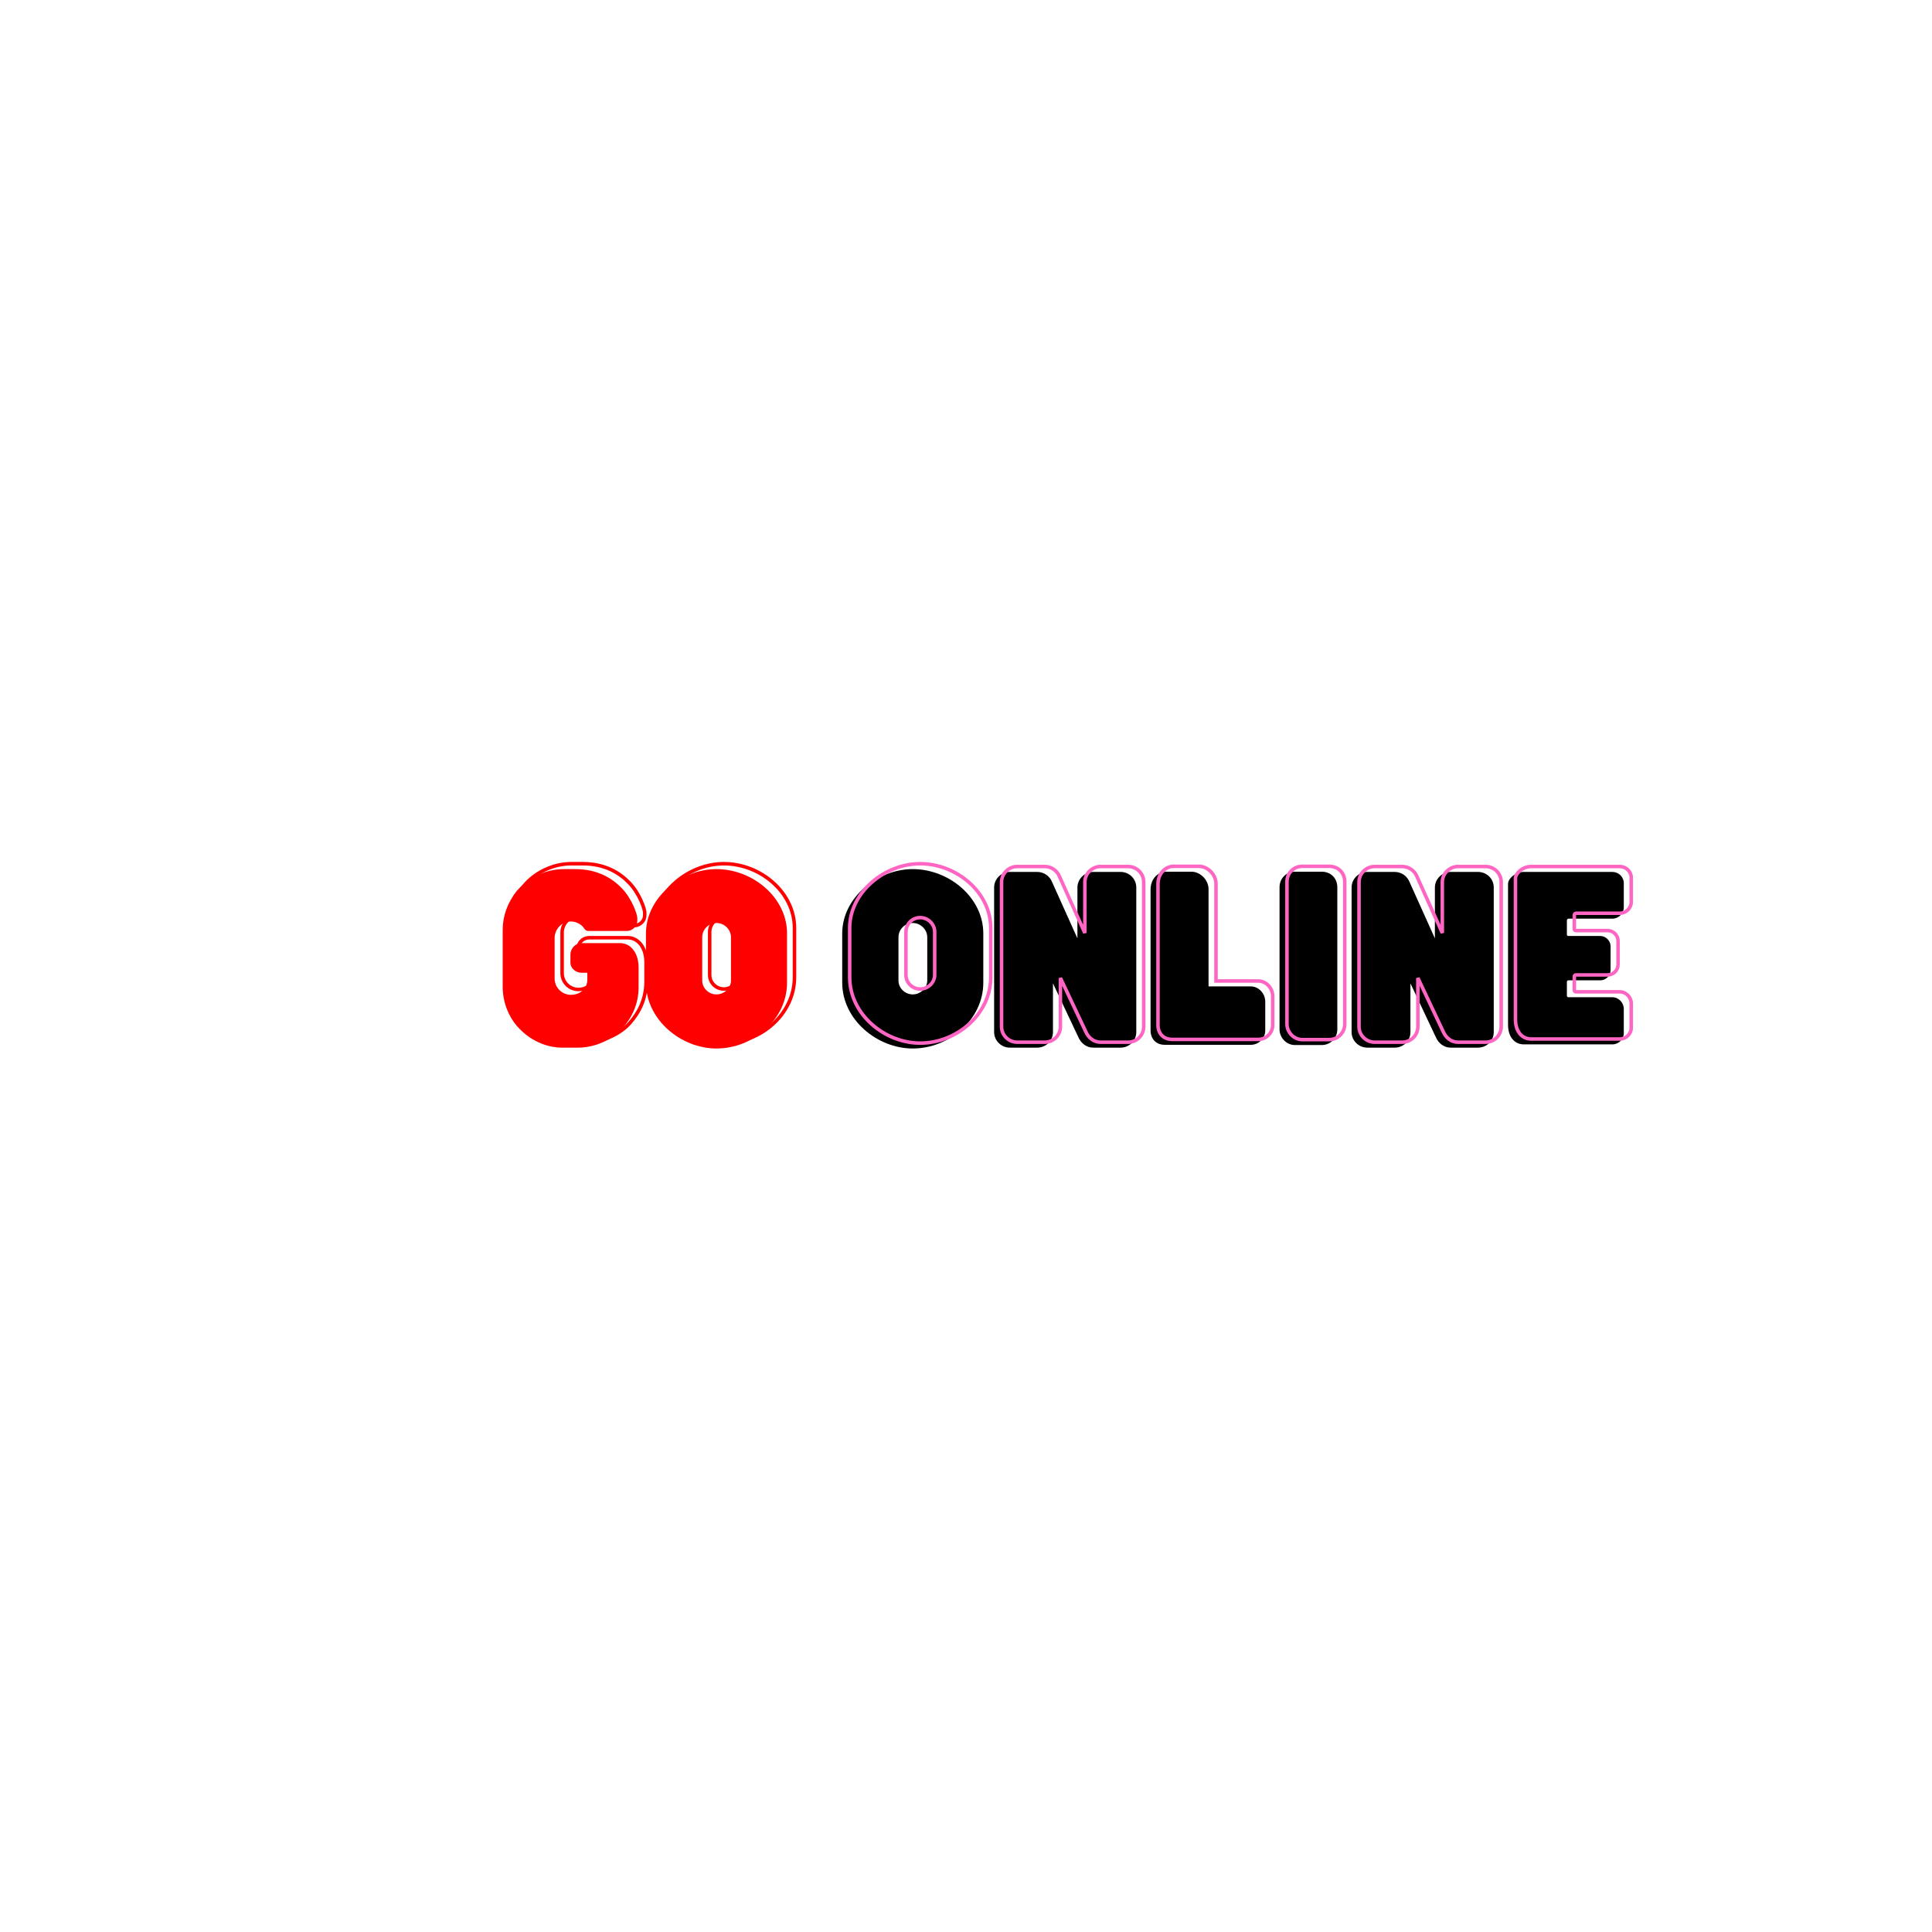 <svg xmlns="http://www.w3.org/2000/svg" xmlns:xlink="http://www.w3.org/1999/xlink" width="500" zoomAndPan="magnify" viewBox="0 0 375 375" height="500" preserveAspectRatio="xMidYMid meet" version="1.0"><defs><g/></defs><g fill="#000000" fill-opacity="1"><g transform="translate(162.76, 202.799)"><g><path d="M 14.406 -34.105 C 7.52 -34.105 0.715 -28.559 0.715 -21.629 L 0.715 -12.055 C 0.715 -4.871 7.52 0.715 14.406 0.715 C 21.461 0.715 28.098 -4.871 28.098 -12.055 L 28.098 -21.629 C 28.098 -28.559 21.461 -34.105 14.406 -34.105 Z M 17.219 -12.473 C 17.219 -11.047 15.918 -9.785 14.406 -9.785 C 12.852 -9.785 11.633 -11.047 11.633 -12.473 L 11.633 -20.875 C 11.633 -22.387 12.852 -23.645 14.406 -23.645 C 15.918 -23.645 17.219 -22.387 17.219 -20.875 Z M 17.219 -12.473 "/></g></g><g transform="translate(191.572, 202.799)"><g><path d="M 25.914 -33.559 L 20.621 -33.559 C 18.984 -33.559 17.555 -32.215 17.555 -30.535 L 17.555 -20.664 L 12.641 -31.586 C 12.18 -32.762 11.047 -33.559 9.742 -33.559 L 4.453 -33.559 C 2.773 -33.559 1.387 -32.215 1.387 -30.535 L 1.387 -2.477 C 1.387 -0.797 2.773 0.547 4.453 0.547 L 9.742 0.547 C 11.465 0.547 12.809 -0.797 12.809 -2.477 L 12.809 -11.93 L 17.723 -1.512 C 18.227 -0.336 19.277 0.547 20.621 0.547 L 25.914 0.547 C 27.637 0.547 28.98 -0.797 28.98 -2.477 L 28.98 -30.535 C 28.98 -32.215 27.637 -33.559 25.914 -33.559 Z M 25.914 -33.559 "/></g></g></g><g fill="#000000" fill-opacity="1"><g transform="translate(221.938, 202.799)"><g><path d="M 20.832 -11.34 L 12.641 -11.34 L 12.641 -30.199 C 12.641 -32.004 11.047 -33.602 9.324 -33.602 L 4.453 -33.602 C 2.645 -33.602 1.387 -32.004 1.387 -30.199 L 1.387 -2.773 C 1.387 -1.262 2.352 0 4.156 0 L 20.832 0 C 22.387 0 23.645 -1.262 23.645 -2.773 L 23.645 -8.398 C 23.645 -9.953 22.387 -11.34 20.832 -11.34 Z M 20.832 -11.34 "/></g></g></g><g fill="#000000" fill-opacity="1"><g transform="translate(246.97, 202.799)"><g><path d="M 4.367 0.043 L 9.574 0.043 C 11.34 0.043 12.602 -1.387 12.602 -2.98 L 12.602 -30.574 C 12.602 -32.34 11.34 -33.602 9.574 -33.602 L 4.367 -33.602 C 2.73 -33.602 1.387 -32.34 1.387 -30.574 L 1.387 -2.98 C 1.387 -1.387 2.73 0.043 4.367 0.043 Z M 4.367 0.043 "/></g></g></g><g fill="#000000" fill-opacity="1"><g transform="translate(260.956, 202.799)"><g><path d="M 25.914 -33.559 L 20.621 -33.559 C 18.984 -33.559 17.555 -32.215 17.555 -30.535 L 17.555 -20.664 L 12.641 -31.586 C 12.18 -32.762 11.047 -33.559 9.742 -33.559 L 4.453 -33.559 C 2.773 -33.559 1.387 -32.215 1.387 -30.535 L 1.387 -2.477 C 1.387 -0.797 2.773 0.547 4.453 0.547 L 9.742 0.547 C 11.465 0.547 12.809 -0.797 12.809 -2.477 L 12.809 -11.93 L 17.723 -1.512 C 18.227 -0.336 19.277 0.547 20.621 0.547 L 25.914 0.547 C 27.637 0.547 28.98 -0.797 28.98 -2.477 L 28.98 -30.535 C 28.98 -32.215 27.637 -33.559 25.914 -33.559 Z M 25.914 -33.559 "/></g></g></g><g fill="#000000" fill-opacity="1"><g transform="translate(291.322, 202.799)"><g><path d="M 13.105 -24.484 L 21.629 -24.484 C 22.848 -24.484 23.855 -25.492 23.855 -26.672 L 23.855 -31.375 C 23.855 -32.594 22.848 -33.559 21.629 -33.559 L 4.453 -33.559 C 2.73 -33.559 1.387 -32.215 1.387 -31.246 L 1.387 -3.906 C 1.387 -1.43 2.73 -0.086 4.453 -0.086 L 21.629 -0.086 C 22.848 -0.086 23.855 -1.051 23.855 -2.27 L 23.855 -6.973 C 23.855 -8.191 22.848 -9.238 21.629 -9.238 L 13.105 -9.238 C 12.938 -9.238 12.809 -9.367 12.809 -9.535 L 12.809 -12.223 C 12.809 -12.391 12.938 -12.516 13.105 -12.516 L 19.277 -12.516 C 20.371 -12.516 21.293 -13.398 21.293 -14.531 L 21.293 -19.109 C 21.293 -20.203 20.371 -21.125 19.277 -21.125 L 13.105 -21.125 C 12.938 -21.125 12.809 -21.254 12.809 -21.379 L 12.809 -24.148 C 12.809 -24.277 12.938 -24.484 13.105 -24.484 Z M 13.105 -24.484 "/></g></g></g><path stroke-linecap="butt" transform="matrix(0.75, 0, 0, 0.75, 160.114, 168.75)" fill="none" stroke-linejoin="miter" d="M 24.66 -1.474 C 15.473 -1.474 6.41 5.922 6.41 15.167 L 6.41 27.922 C 6.41 37.505 15.473 44.958 24.66 44.958 C 34.067 44.958 42.916 37.505 42.916 27.922 L 42.916 15.167 C 42.916 5.922 34.067 -1.474 24.66 -1.474 Z M 28.41 27.359 C 28.41 29.276 26.671 30.958 24.66 30.958 C 22.582 30.958 20.973 29.276 20.973 27.359 L 20.973 16.161 C 20.973 14.156 22.582 12.474 24.66 12.474 C 26.671 12.474 28.41 14.156 28.41 16.161 Z M 78.416 -0.75 L 71.364 -0.75 C 69.176 -0.75 67.275 1.042 67.275 3.286 L 67.275 16.453 L 60.728 1.891 C 60.114 0.318 58.593 -0.75 56.858 -0.75 L 49.801 -0.75 C 47.561 -0.75 45.713 1.042 45.713 3.286 L 45.713 40.693 C 45.713 42.932 47.561 44.724 49.801 44.724 L 56.858 44.724 C 59.155 44.724 60.947 42.932 60.947 40.693 L 60.947 28.099 L 67.509 41.99 C 68.176 43.547 69.572 44.724 71.364 44.724 L 78.416 44.724 C 80.713 44.724 82.504 42.932 82.504 40.693 L 82.504 3.286 C 82.504 1.042 80.713 -0.75 78.416 -0.75 Z M 112.14 28.88 L 101.213 28.88 L 101.213 3.734 C 101.213 1.328 99.082 -0.802 96.785 -0.802 L 90.291 -0.802 C 87.884 -0.802 86.202 1.328 86.202 3.734 L 86.202 40.307 C 86.202 42.318 87.489 44 89.91 44 L 112.14 44 C 114.202 44 115.884 42.318 115.884 40.307 L 115.884 32.802 C 115.884 30.724 114.202 28.88 112.14 28.88 Z M 123.556 44.052 L 130.504 44.052 C 132.853 44.052 134.535 42.156 134.535 40.021 L 134.535 3.229 C 134.535 0.88 132.853 -0.802 130.504 -0.802 L 123.556 -0.802 C 121.369 -0.802 119.577 0.88 119.577 3.229 L 119.577 40.021 C 119.577 42.156 121.369 44.052 123.556 44.052 Z M 170.931 -0.75 L 163.874 -0.75 C 161.687 -0.75 159.785 1.042 159.785 3.286 L 159.785 16.453 L 153.239 1.891 C 152.624 0.318 151.103 -0.75 149.369 -0.75 L 142.317 -0.75 C 140.072 -0.75 138.228 1.042 138.228 3.286 L 138.228 40.693 C 138.228 42.932 140.072 44.724 142.317 44.724 L 149.369 44.724 C 151.666 44.724 153.457 42.932 153.457 40.693 L 153.457 28.099 L 160.02 41.99 C 160.692 43.547 162.082 44.724 163.874 44.724 L 170.931 44.724 C 173.228 44.724 175.02 42.932 175.02 40.693 L 175.02 3.286 C 175.02 1.042 173.228 -0.75 170.931 -0.75 Z M 194.343 11.349 L 205.702 11.349 C 207.332 11.349 208.681 10.01 208.681 8.438 L 208.681 2.161 C 208.681 0.552 207.332 -0.75 205.702 -0.75 L 182.801 -0.75 C 180.504 -0.75 178.713 1.042 178.713 2.344 L 178.713 38.792 C 178.713 42.099 180.504 43.891 182.801 43.891 L 205.702 43.891 C 207.332 43.891 208.681 42.604 208.681 40.979 L 208.681 34.703 C 208.681 33.078 207.332 31.682 205.702 31.682 L 194.343 31.682 C 194.124 31.682 193.947 31.516 193.947 31.286 L 193.947 27.703 C 193.947 27.484 194.124 27.307 194.343 27.307 L 202.572 27.307 C 204.035 27.307 205.265 26.13 205.265 24.625 L 205.265 18.516 C 205.265 17.068 204.035 15.833 202.572 15.833 L 194.343 15.833 C 194.124 15.833 193.947 15.656 193.947 15.495 L 193.947 11.802 C 193.947 11.641 194.124 11.349 194.343 11.349 Z M 194.343 11.349 " stroke="#ff66c4" stroke-width="0.91" stroke-opacity="1" stroke-miterlimit="4"/><g fill="#ff0000" fill-opacity="1"><g transform="translate(96.862, 202.799)"><g><path d="M 23.52 -19.738 L 16.004 -19.738 C 16.004 -19.738 15.121 -19.738 14.531 -19.109 C 14.027 -18.605 13.859 -17.977 13.859 -17.598 L 13.859 -15.961 C 13.859 -14.824 14.91 -13.984 16.043 -13.984 L 17.137 -13.984 L 17.137 -12.641 C 17.137 -10.879 15.707 -9.703 13.945 -9.703 C 12.223 -9.703 10.793 -11.129 10.793 -12.852 L 10.793 -20.789 C 10.793 -22.262 12.012 -23.941 13.945 -23.941 C 15.078 -23.941 16.086 -23.309 16.547 -22.555 C 16.844 -22.133 17.094 -22.094 17.387 -22.094 L 24.781 -22.094 C 24.988 -22.094 25.66 -22.133 26.207 -22.68 C 26.84 -23.27 26.84 -23.898 26.84 -24.148 L 26.84 -24.652 C 26.84 -25.242 25.871 -28.266 23.855 -30.367 C 21.926 -32.383 19.066 -34.105 14.785 -34.105 L 12.559 -34.105 C 8.945 -34.105 5.461 -32.297 3.445 -29.863 C 1.637 -27.637 0.715 -24.906 0.715 -22.43 L 0.715 -11.215 C 0.715 -8.148 1.934 -5.461 3.402 -3.738 C 6.469 -0.125 10.332 0.547 12.055 0.547 L 15.328 0.547 C 18.898 0.547 22.219 -1.219 23.941 -3.191 C 25.828 -5.336 27.09 -7.938 27.09 -11.215 L 27.09 -14.992 C 27.09 -17.934 25.492 -19.738 23.52 -19.738 Z M 23.52 -19.738 "/></g></g></g><g fill="#ff0000" fill-opacity="1"><g transform="translate(124.666, 202.799)"><g><path d="M 14.406 -34.105 C 7.52 -34.105 0.715 -28.559 0.715 -21.629 L 0.715 -12.055 C 0.715 -4.871 7.52 0.715 14.406 0.715 C 21.461 0.715 28.098 -4.871 28.098 -12.055 L 28.098 -21.629 C 28.098 -28.559 21.461 -34.105 14.406 -34.105 Z M 17.219 -12.473 C 17.219 -11.047 15.918 -9.785 14.406 -9.785 C 12.852 -9.785 11.633 -11.047 11.633 -12.473 L 11.633 -20.875 C 11.633 -22.387 12.852 -23.645 14.406 -23.645 C 15.918 -23.645 17.219 -22.387 17.219 -20.875 Z M 17.219 -12.473 "/></g></g></g><path stroke-linecap="butt" transform="matrix(0.75, 0, 0, 0.75, 52.885, 168.75)" fill="none" stroke-linejoin="miter" d="M 91.925 17.682 L 81.904 17.682 C 81.904 17.682 80.727 17.682 79.935 18.516 C 79.263 19.188 79.045 20.031 79.045 20.536 L 79.045 22.724 C 79.045 24.229 80.44 25.349 81.961 25.349 L 83.409 25.349 L 83.409 27.141 C 83.409 29.495 81.508 31.068 79.154 31.068 C 76.857 31.068 74.961 29.167 74.961 26.87 L 74.961 16.271 C 74.961 14.318 76.571 12.078 79.154 12.078 C 80.659 12.078 82.013 12.922 82.628 13.922 C 83.013 14.484 83.352 14.552 83.748 14.552 L 93.607 14.552 C 93.883 14.552 94.784 14.484 95.508 13.755 C 96.341 12.979 96.341 12.13 96.341 11.802 L 96.341 11.13 C 96.341 10.339 95.055 6.307 92.378 3.516 C 89.795 0.823 85.992 -1.474 80.279 -1.474 L 77.31 -1.474 C 72.482 -1.474 67.836 0.932 65.154 4.188 C 62.748 7.156 61.519 10.792 61.519 14.099 L 61.519 29.042 C 61.519 33.13 63.133 36.724 65.102 39.01 C 69.19 43.833 74.341 44.724 76.638 44.724 L 81.003 44.724 C 85.758 44.724 90.19 42.375 92.487 39.75 C 95.003 36.891 96.685 33.417 96.685 29.042 L 96.685 24.01 C 96.685 20.089 94.55 17.682 91.925 17.682 Z M 116.841 -1.474 C 107.654 -1.474 98.591 5.922 98.591 15.167 L 98.591 27.922 C 98.591 37.505 107.654 44.958 116.841 44.958 C 126.248 44.958 135.097 37.505 135.097 27.922 L 135.097 15.167 C 135.097 5.922 126.248 -1.474 116.841 -1.474 Z M 120.591 27.359 C 120.591 29.276 118.852 30.958 116.841 30.958 C 114.763 30.958 113.154 29.276 113.154 27.359 L 113.154 16.161 C 113.154 14.156 114.763 12.474 116.841 12.474 C 118.852 12.474 120.591 14.156 120.591 16.161 Z M 120.591 27.359 " stroke="#ff0000" stroke-width="0.91" stroke-opacity="1" stroke-miterlimit="4"/></svg>